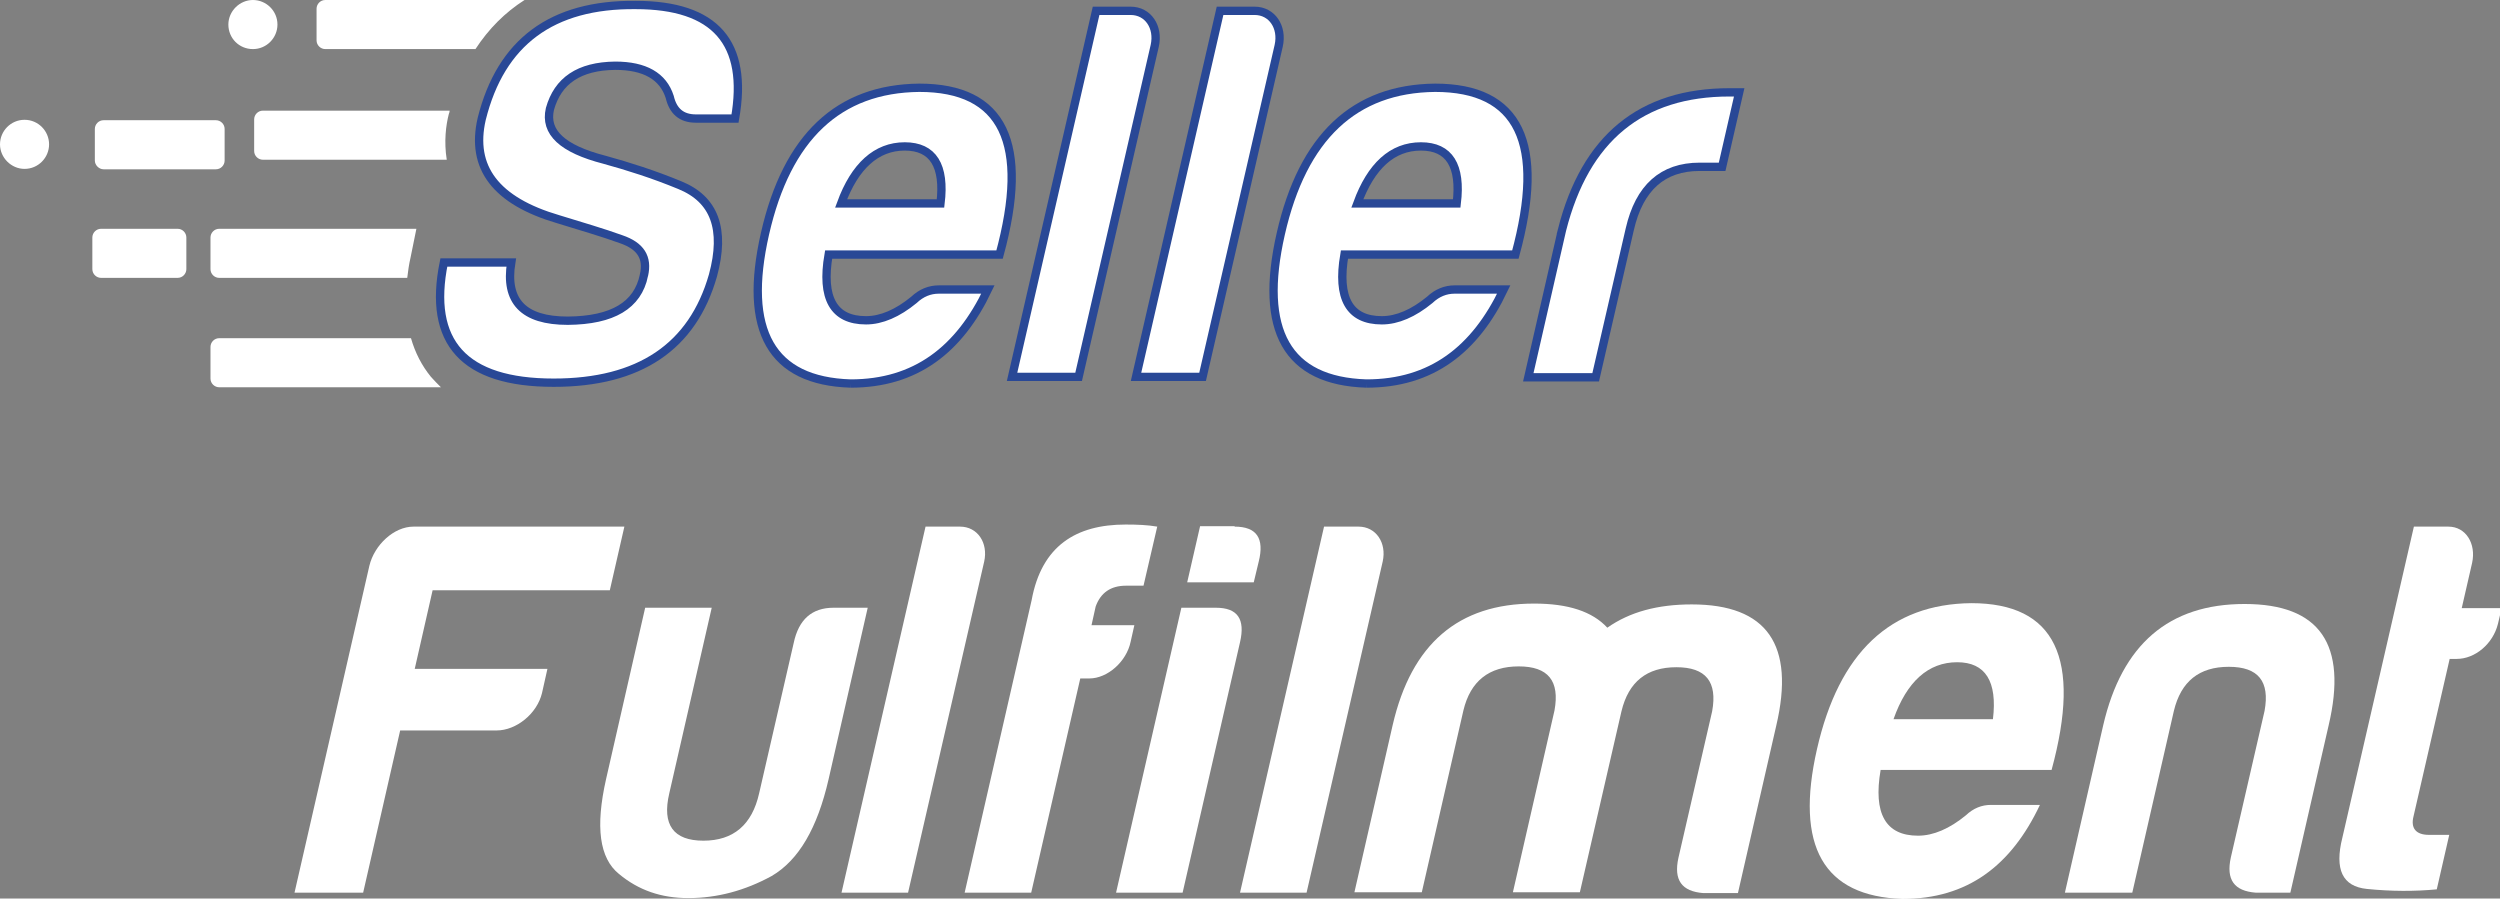 <svg width="601" height="216" xmlns="http://www.w3.org/2000/svg" xml:space="preserve" version="1.1" class="inline">

 <rect width="100%" height="100%" fill="#808080" stroke="none"/>

 <g>
  <title>Layer 1</title>
  <path id="svg_1" fill="#ffffff" d="m60.8,11.8c3.3,0 5.9,-2.7 5.9,-5.9c0,-3.3 -2.7,-5.9 -5.9,-5.9s-5.9,2.7 -5.9,5.9c0,3.3 2.6,5.9 5.9,5.9z" class="st0"/>
  <path id="svg_2" fill="#ffffff" d="m5.9,28.8c-3.3,0 -5.9,2.7 -5.9,5.9s2.7,5.9 5.9,5.9c3.3,0 5.9,-2.7 5.9,-5.9s-2.6,-5.9 -5.9,-5.9z" class="st0"/>
  <path id="svg_3" fill="#ffffff" d="m24.9,40.7l27,0c1.2,0 2.1,-1 2.1,-2.1l0,-7.6c0,-1.2 -1,-2.1 -2.1,-2.1l-27,0c-1.2,0 -2.1,1 -2.1,2.1l0,7.6c0,1.1 1,2.1 2.1,2.1z" class="st0"/>
  <path id="svg_4" fill="#ffffff" d="m42.7,55l-18.4,0c-1.2,0 -2.1,1 -2.1,2.1l0,7.6c0,1.2 1,2.1 2.1,2.1l18.4,0c1.2,0 2.1,-1 2.1,-2.1l0,-7.6c0,-1.1 -0.9,-2.1 -2.1,-2.1z" class="st0"/>
  <path id="svg_5" fill="#ffffff" d="m100.1,55l-47.4,0c-1.2,0 -2.1,1 -2.1,2.1l0,7.6c0,1.2 1,2.1 2.1,2.1l45.2,0c0.2,-1.6 0.4,-3.2 0.8,-4.9l1.4,-6.9z" class="st0"/>
  <path id="svg_6" fill="#ffffff" d="m103.6,90.6c-2.2,-2.7 -3.8,-5.8 -4.8,-9.3l-46.1,0c-1.2,0 -2.1,1 -2.1,2.1l0,7.6c0,1.2 1,2.1 2.1,2.1l53.3,0c-0.8,-0.8 -1.6,-1.6 -2.4,-2.5z" class="st0"/>
  <path id="svg_7" fill="#ffffff" d="m107.9,27.4c0.1,-0.3 0.2,-0.5 0.2,-0.8l-44.9,0c-1.2,0 -2.1,1 -2.1,2.1l0,7.6c0,1.2 1,2.1 2.1,2.1l44.2,0c-0.7,-4.4 -0.2,-8.3 0.5,-11z" class="st0"/>
  <path id="svg_8" fill="#ffffff" d="m126.1,0l-47.9,0c-1.2,0 -2.1,1 -2.1,2.1l0,7.6c0,1.2 1,2.1 2.1,2.1l36.1,0c3.2,-4.9 7.1,-8.8 11.8,-11.8z" class="st0"/>
  <g id="svg_9">
   <path id="svg_10" stroke-miterlimit="10" stroke-width="2" stroke="#294896" fill="#ffffff" d="m154.8,66.2c1,-4.3 -0.8,-7.1 -5.5,-8.7c-4.4,-1.6 -9.6,-3.1 -15.1,-4.8c-15,-4.4 -21.1,-12.4 -18.4,-24.1c4.6,-18.5 16.9,-27.6 37,-27.4c19.2,0 27.1,9.1 23.9,27.3l-9.4,0c-3.5,0 -5.5,-1.8 -6.3,-5.2c-1.6,-5 -6,-7.5 -13.1,-7.5c-8.7,0.1 -13.8,3.6 -15.7,10.4c-1.3,5.6 3,9.6 13.1,12.2c5.8,1.6 11.8,3.5 18.1,6.1c8.4,3.4 11,10.6 8,21.7c-4.9,17.2 -17.7,25.8 -38.3,25.8c-21.6,0 -30.3,-9.7 -26.4,-28.9l16.2,0c-1.5,9.3 2.9,14 13.6,14c10.8,-0.1 16.8,-3.7 18.3,-10.9z" class="st1"/>
   <path id="svg_11" stroke-miterlimit="10" stroke-width="2" stroke="#294896" fill="#ffffff" d="m204.5,92.2c-19.1,-0.6 -25.9,-12.7 -20.6,-36s17.7,-34.9 37.1,-35.1c20.2,0 26.6,13.3 19.3,40.1l-41.1,0c-1.8,10.5 1.2,15.8 9,15.8c3.7,0 7.6,-1.7 11.5,-4.9c1.8,-1.7 3.8,-2.5 6,-2.5l11.8,0c-6.9,14.5 -17.4,22.6 -33,22.6zm-2.3,-43.3l23.9,0c1.1,-9.1 -1.8,-13.7 -8.6,-13.7c-6.8,0 -12,4.7 -15.3,13.7z" class="st1"/>
   <path id="svg_12" stroke-miterlimit="10" stroke-width="2" stroke="#294896" fill="#ffffff" d="m277.6,11l-18.3,79.6l-16,0l20.2,-88l8.3,0c4.2,0 6.8,3.9 5.8,8.4z" class="st1"/>
   <path id="svg_13" stroke-miterlimit="10" stroke-width="2" stroke="#294896" fill="#ffffff" d="m307.4,11l-18.3,79.6l-16,0l20.2,-88l8.3,0c4.2,0 6.8,3.9 5.8,8.4z" class="st1"/>
   <path id="svg_14" stroke-miterlimit="10" stroke-width="2" stroke="#294896" fill="#ffffff" d="m328.5,92.2c-19.1,-0.6 -25.9,-12.7 -20.6,-36s17.7,-34.9 37.1,-35.1c20.2,0 26.6,13.3 19.3,40.1l-41.1,0c-1.8,10.5 1.2,15.8 9,15.8c3.7,0 7.6,-1.7 11.5,-4.9c1.8,-1.7 3.8,-2.5 6,-2.5l11.8,0c-6.9,14.5 -17.4,22.6 -33,22.6zm-2.2,-43.3l23.9,0c1.1,-9.1 -1.8,-13.7 -8.6,-13.7c-6.9,0 -12,4.7 -15.3,13.7z" class="st1"/>
   <path id="svg_15" stroke-miterlimit="10" stroke-width="2" stroke="#294896" fill="#ffffff" d="m375.5,55.3c5.6,-22.1 19,-33.1 40.3,-33.1l2.3,0l-4.1,17.9l-5.4,0c-8.9,0 -14.5,5 -16.8,15l-8.2,35.6l-16.2,0l8.1,-35.4z" class="st1"/>
   <path id="svg_16" fill="#ffffff" d="m119.4,175.6l-23.2,0l-8.9,39l-16.5,0l18,-78.6c1.2,-5 5.9,-9.4 10.6,-9.4l50.7,0l-3.5,15.3l-42.6,0l-4.3,18.9l31.9,0l-1.3,5.8c-1.2,5 -6.2,9 -10.9,9z" class="st0"/>
   <path id="svg_17" fill="#ffffff" d="m199.2,187.3c-2.7,11.8 -7.2,19.5 -13.7,23.3c-6.4,3.5 -13.1,5.3 -20,5.3c-6.6,0 -12,-1.9 -16.7,-5.8c-4.7,-3.8 -5.7,-11.3 -3.1,-22.8l9.4,-41.2l16,0l-10.2,44.6c-1.8,7.6 1,11.4 8.2,11.4s11.7,-3.8 13.4,-11.4l8.3,-36.1c1.2,-5.7 4.4,-8.5 9.6,-8.5l8.2,0l-9.4,41.2z" class="st0"/>
   <path id="svg_18" fill="#ffffff" d="m236.6,135l-18.3,79.6l-16,0l20.2,-88l8.3,0c4.2,0 6.8,3.9 5.8,8.4z" class="st0"/>
   <path id="svg_19" fill="#ffffff" d="m261.9,163.1l-2.2,0l-11.8,51.5l-16,0l16.1,-70.3c2.4,-13.1 10.7,-18.2 22.6,-18.2c2.8,0 5.3,0.1 7.6,0.5l-3.3,14.2l-4.2,0c-3.7,0 -6.1,1.7 -7.3,5l-1,4.5l10.3,0l-0.9,4c-1,4.8 -5.6,8.8 -9.9,8.8z" class="st0"/>
   <path id="svg_20" fill="#ffffff" d="m292.3,146.1c5.2,0 7.1,2.7 5.8,8.3l-13.8,60.2l-16,0l15.7,-68.5l8.3,0zm4.5,-19.5c5.3,0 7.2,2.8 5.8,8.4l-1.2,5l-16,0l3.1,-13.5l8.3,0l0,0.1z" class="st0"/>
   <path id="svg_21" fill="#ffffff" d="m332.4,135l-18.3,79.6l-16,0l20.2,-88l8.3,0c4.2,0 6.8,3.9 5.8,8.4z" class="st0"/>
   <path id="svg_22" fill="#ffffff" d="m351.8,170.8l-10,43.7l-16.2,0l9.2,-40.2c4.5,-19.5 15.8,-29.2 34,-29.2c8.2,0 14,1.9 17.6,5.8c5.4,-3.8 12.1,-5.6 20.3,-5.6c18.1,0 24.9,9.7 20.3,29.2l-9.2,40.2l-8.3,0c-5.2,-0.4 -7.2,-3.1 -6,-8.5l8.1,-35.2c1.3,-7.1 -1.5,-10.6 -8.6,-10.6s-11.5,3.5 -13.2,10.6l-10,43.5l-16.1,0l10,-43.7c1.3,-7.1 -1.5,-10.6 -8.6,-10.6s-11.6,3.5 -13.3,10.6z" class="st0"/>
   <path id="svg_23" fill="#ffffff" d="m457.4,216.1c-19.1,-0.6 -25.9,-12.7 -20.6,-36c5.3,-23.3 17.7,-34.9 37.1,-35.1c20.2,0 26.6,13.3 19.3,40.1l-41.1,0c-1.8,10.5 1.2,15.8 9,15.8c3.7,0 7.6,-1.7 11.5,-4.9c1.8,-1.7 3.8,-2.5 6,-2.5l11.8,0c-6.9,14.6 -17.4,22.6 -33,22.6zm-2.2,-43.2l23.9,0c1.1,-9.1 -1.8,-13.7 -8.6,-13.7c-6.9,0 -12.1,4.6 -15.3,13.7z" class="st0"/>
   <path id="svg_24" fill="#ffffff" d="m542.3,214.6c-5.2,-0.4 -7.2,-3.1 -6,-8.5l8.1,-35.2c1.3,-7.1 -1.5,-10.6 -8.6,-10.6s-11.5,3.5 -13.2,10.6l-10,43.7l-16.2,0l9.2,-40.2c4.5,-19.5 15.8,-29.2 34,-29.2c18.1,0 24.8,9.7 20.2,29.2l-9.2,40.2l-8.3,0z" class="st0"/>
   <path id="svg_25" fill="#ffffff" d="m590.6,158.4l-1.7,0l-8.7,37.9c-0.7,2.8 0.6,4.4 3.7,4.4l4.9,0l-3,13.1c-5.3,0.5 -10.9,0.5 -16.8,-0.1c-5.9,-0.6 -7.8,-4.7 -5.9,-12.3l17.2,-74.8l8.3,0c4.2,0 6.7,4.1 5.7,8.7l-2.5,10.9l9.6,0l-0.9,3.8c-1.2,4.8 -5.5,8.4 -9.9,8.4z" class="st0"/>
  </g>
 </g>
</svg>